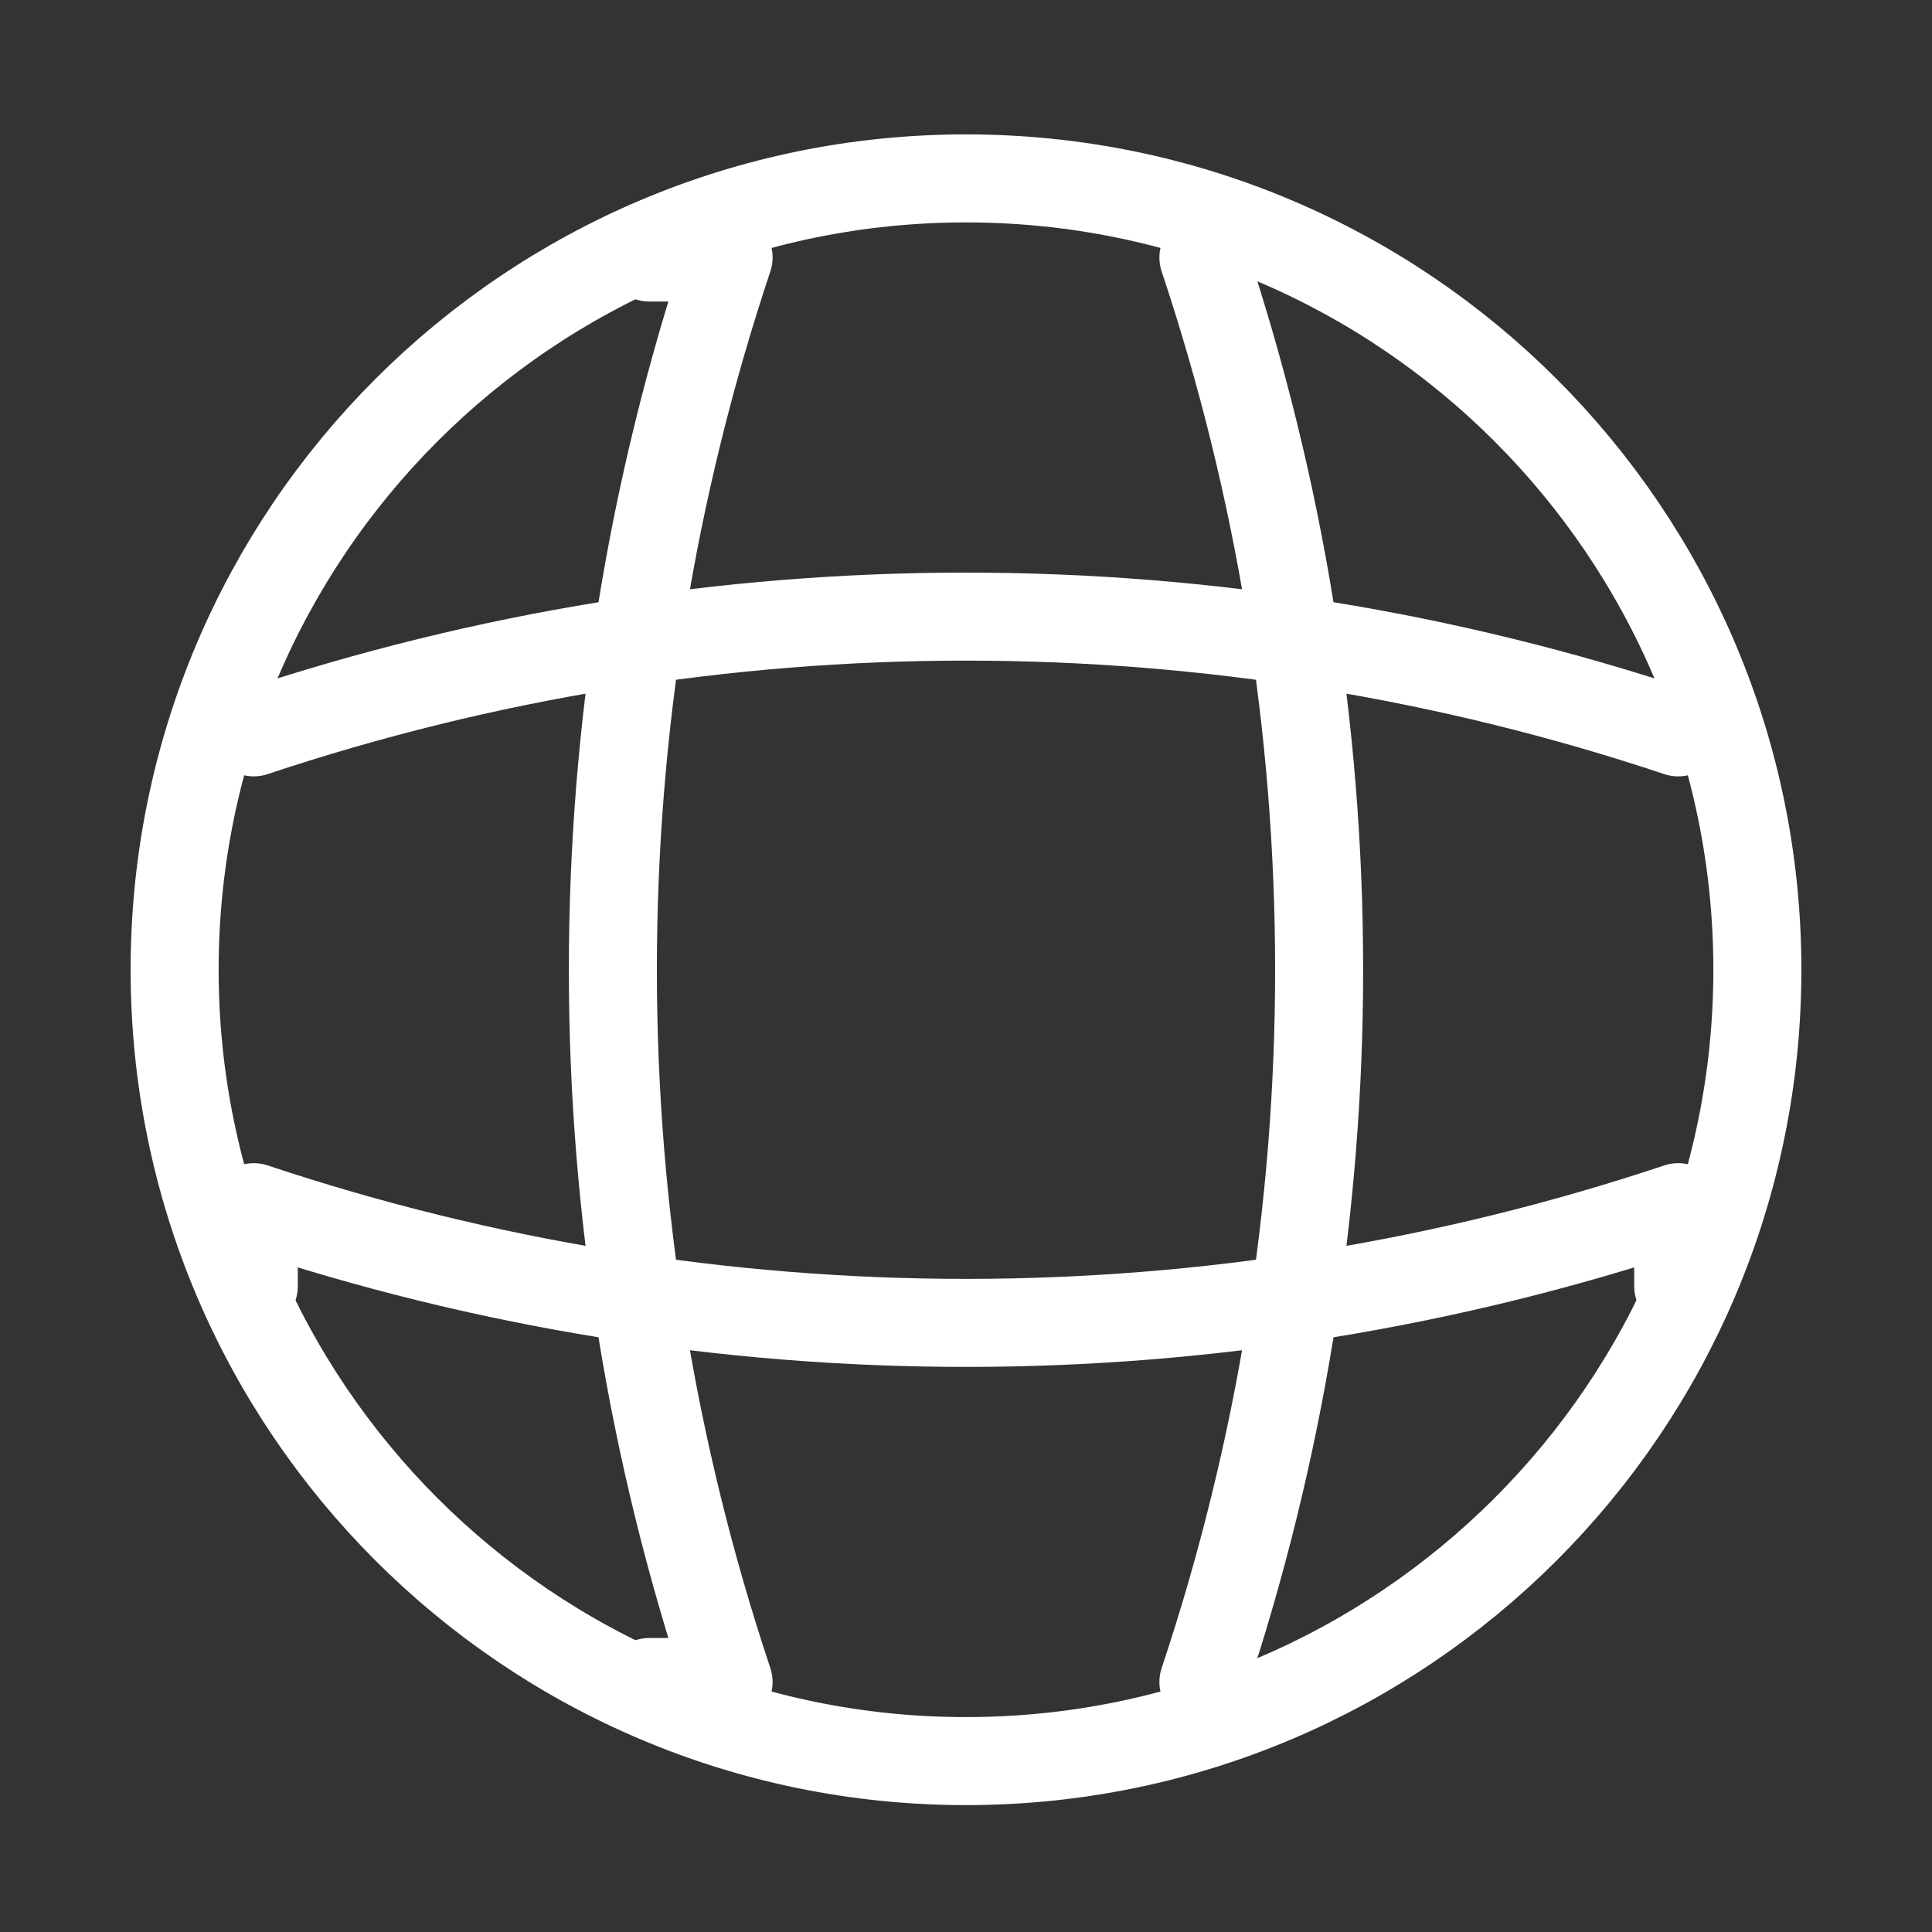 <svg width="59" height="59" viewBox="0 0 59 59" fill="none" xmlns="http://www.w3.org/2000/svg">
<rect x="0" y="0" width="59" height="59" fill="#333333" stroke="none"/>
<path d="M29.5 53.781C42.847 53.781 53.667 42.961 53.667 29.614C53.667 16.267 42.847 5.448 29.5 5.448C16.153 5.448 5.333 16.267 5.333 29.614C5.333 42.961 16.153 53.781 29.5 53.781Z" stroke="white" stroke-width="2.688" stroke-linecap="round" stroke-linejoin="round"/>
<path d="M19.833 7.865H22.25C17.538 21.978 17.538 37.251 22.25 51.365H19.833" stroke="white" stroke-width="2.688" stroke-linecap="round" stroke-linejoin="round"/>
<path d="M36.75 7.865C41.462 21.978 41.462 37.251 36.75 51.365" stroke="white" stroke-width="2.688" stroke-linecap="round" stroke-linejoin="round"/>
<path d="M7.75 39.281V36.865C21.863 41.577 37.137 41.577 51.25 36.865V39.281" stroke="white" stroke-width="2.688" stroke-linecap="round" stroke-linejoin="round"/>
<path d="M7.75 22.365C21.863 17.652 37.137 17.652 51.25 22.365" stroke="white" stroke-width="2.688" stroke-linecap="round" stroke-linejoin="round"/>
</svg>
